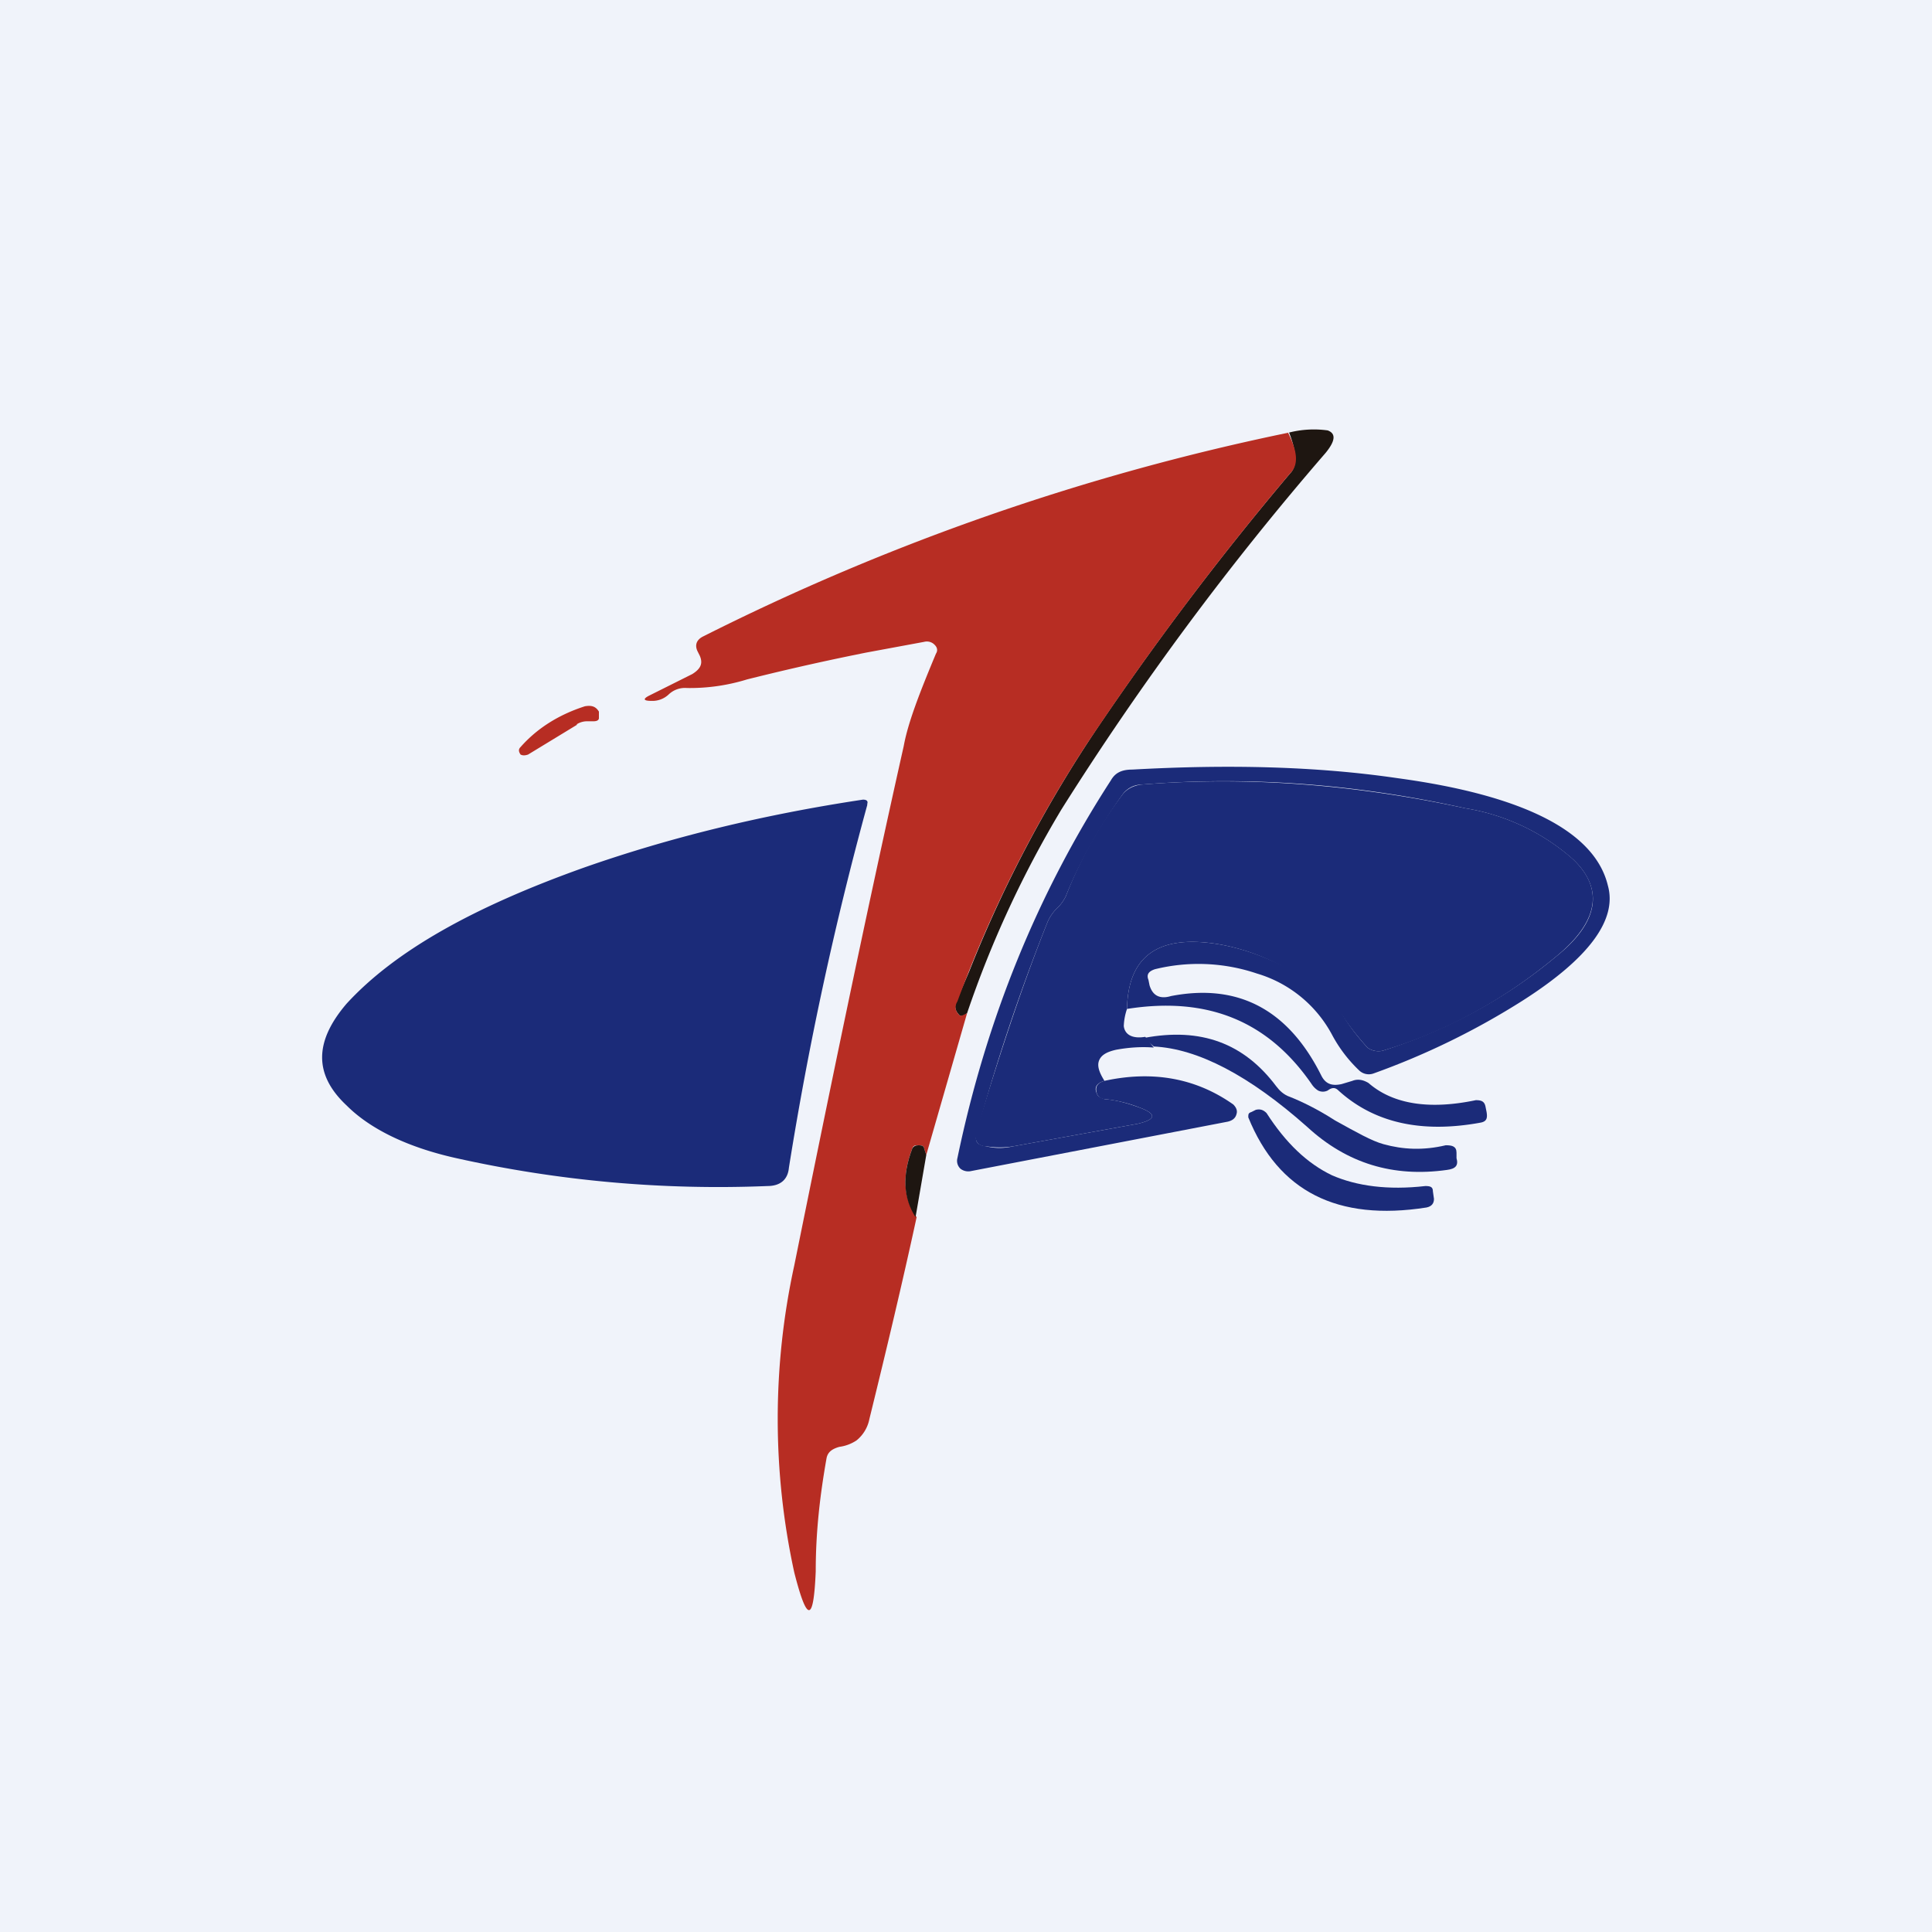 <!-- by TradingView --><svg width="18" height="18" viewBox="0 0 18 18" xmlns="http://www.w3.org/2000/svg"><path fill="#F0F3FA" d="M0 0h18v18H0z"/><path d="M9.01 9.44c-.04.03-.06.03-.07.02-.04-.04-.05-.08-.03-.13l.12-.28a11.9 11.9 0 0 1 1.25-2.35 27.8 27.8 0 0 1 1.74-2.29c.07-.07.06-.2-.01-.38a.94.94 0 0 1 .36-.02c.08.03.07.1-.02.21a27.35 27.35 0 0 0-2.46 3.32 9.8 9.8 0 0 0-.88 1.9Z" fill="#1E1611"/><path d="M12 4.03c.09.18.1.3.02.38a27.81 27.81 0 0 0-1.9 2.53 11.9 11.9 0 0 0-1.2 2.39c-.03.05-.02.09.02.13.01.01.03 0 .07-.02l-.38 1.32-.02-.06c0-.02-.02-.03-.05-.03-.03 0-.05 0-.06.03-.1.26-.08.47.04.64-.13.6-.28 1.23-.44 1.88a.34.34 0 0 1-.12.2.38.38 0 0 1-.16.06c-.07.02-.11.05-.12.11-.06.34-.1.68-.1 1.05-.02.48-.08.48-.2.01a6.71 6.71 0 0 1 0-2.86c.32-1.58.65-3.19 1.02-4.84.04-.22.15-.5.3-.86.02-.03.01-.06-.01-.08a.1.1 0 0 0-.1-.03l-.54.1c-.5.1-.87.19-1.11.25a1.8 1.8 0 0 1-.56.08.22.22 0 0 0-.17.06.22.22 0 0 1-.16.06c-.08 0-.08-.02-.02-.05l.4-.2c.08-.05.1-.1.07-.17l-.02-.04c-.03-.06-.01-.11.05-.14a22 22 0 0 1 5.46-1.9ZM5.38 6.75l-.46.28c-.03.01-.05.01-.07 0-.02-.03-.02-.05 0-.07.15-.17.35-.3.6-.38.06-.01.1 0 .13.05v.06c0 .02-.02.03-.05.03h-.06a.18.18 0 0 0-.1.03Z" fill="#B72D23"/><path d="M10.5 9.4c.01-.5.3-.7.87-.6.22.04.44.12.66.24.22.13.37.26.47.4.07.12.15.22.24.32.04.03.09.04.14.03.6-.19 1.14-.48 1.62-.88.4-.32.44-.63.16-.9a2 2 0 0 0-1.01-.48c-1.03-.23-2.03-.3-3.02-.22a.22.22 0 0 0-.17.09c-.2.28-.39.6-.53.95a.4.4 0 0 1-.09.12.4.4 0 0 0-.08.12c-.26.65-.48 1.31-.66 1.97-.02.07 0 .11.09.12.08.02.16.02.25 0l1.16-.21c.17-.04.18-.09.02-.15a1.2 1.2 0 0 0-.33-.08.08.08 0 0 1-.07-.05c-.02-.06 0-.1.07-.12.46-.1.86-.02 1.2.22.03.03.04.06.03.09-.01.04-.04.06-.08.07l-2.39.46a.12.12 0 0 1-.1-.02.1.1 0 0 1-.03-.1c.27-1.3.75-2.47 1.43-3.52.04-.07.1-.1.2-.1.9-.05 1.72-.03 2.47.08 1.18.16 1.84.5 1.96 1 .09.32-.18.68-.79 1.07a7 7 0 0 1-1.39.68.13.13 0 0 1-.14-.03 1.3 1.3 0 0 1-.25-.33 1.17 1.17 0 0 0-.7-.57 1.7 1.7 0 0 0-.95-.04c-.06.02-.08.05-.06.1l.01.05c.03.1.1.13.2.1.62-.12 1.09.12 1.4.74.04.08.1.1.19.08l.1-.03c.05-.02.1-.01.15.02.23.2.57.25 1 .16.05 0 .08.01.09.06l.01.05c.01.06 0 .09-.06.1-.55.1-.99 0-1.32-.3-.03-.03-.06-.03-.1 0a.1.1 0 0 1-.09 0 .2.2 0 0 1-.06-.06c-.4-.58-.96-.82-1.72-.7Z" fill="#1B2B79"/><path d="M10.5 9.4a.55.55 0 0 0-.03.16c.01.08.08.12.2.1l.08.1c-.12-.01-.24 0-.35.02-.09.02-.14.05-.16.1-.02.05 0 .11.05.19-.07.02-.1.06-.07.12.01.03.04.04.07.05.12.01.22.04.33.08.16.06.15.11-.02.15l-1.16.21a.78.78 0 0 1-.25 0c-.08 0-.11-.05-.1-.12.2-.66.41-1.32.67-1.97a.4.4 0 0 1 .08-.12.4.4 0 0 0 .09-.12c.14-.36.32-.67.53-.95.04-.05.1-.08.17-.09.99-.08 2 0 3.02.22a2 2 0 0 1 1 .47c.3.28.24.59-.15.91-.48.4-1.02.7-1.62.88-.05.01-.1 0-.14-.03-.09-.1-.17-.2-.24-.31a1.96 1.96 0 0 0-1.13-.65c-.57-.1-.86.1-.87.6ZM8.08 7.5a31.6 31.6 0 0 0-.73 3.38c-.01.11-.08.17-.2.17a11.2 11.2 0 0 1-2.9-.26c-.45-.1-.8-.27-1.02-.49-.31-.29-.3-.6 0-.95.45-.49 1.18-.9 2.22-1.27.8-.28 1.66-.49 2.59-.63.03 0 .05.01.04.04Z" fill="#1B2B79"/><path d="m10.75 9.75-.09-.08c.53-.1.93.05 1.23.45.03.04.07.08.13.1.1.04.25.11.42.22.2.11.34.19.45.22.18.05.37.06.58.01.06 0 .1.01.1.07v.05c.02.07-.01.1-.09.11-.5.07-.93-.06-1.3-.4-.54-.48-1.02-.73-1.43-.75Z" fill="#1B2B79"/><path d="M11.8 10.37c.18.28.38.47.61.58.23.1.52.14.87.1.05 0 .07.01.07.05l.01.07c0 .04-.02.07-.07.08-.83.13-1.38-.15-1.66-.84 0-.03 0-.04.03-.05l.04-.02c.04-.01.07 0 .1.03Z" fill="#1B2B79"/><path d="m8.63 10.76-.1.58c-.11-.17-.13-.38-.03-.64.01-.02.03-.03.06-.03s.05.01.05.03l.02.06Z" fill="#1E1611"/></svg>